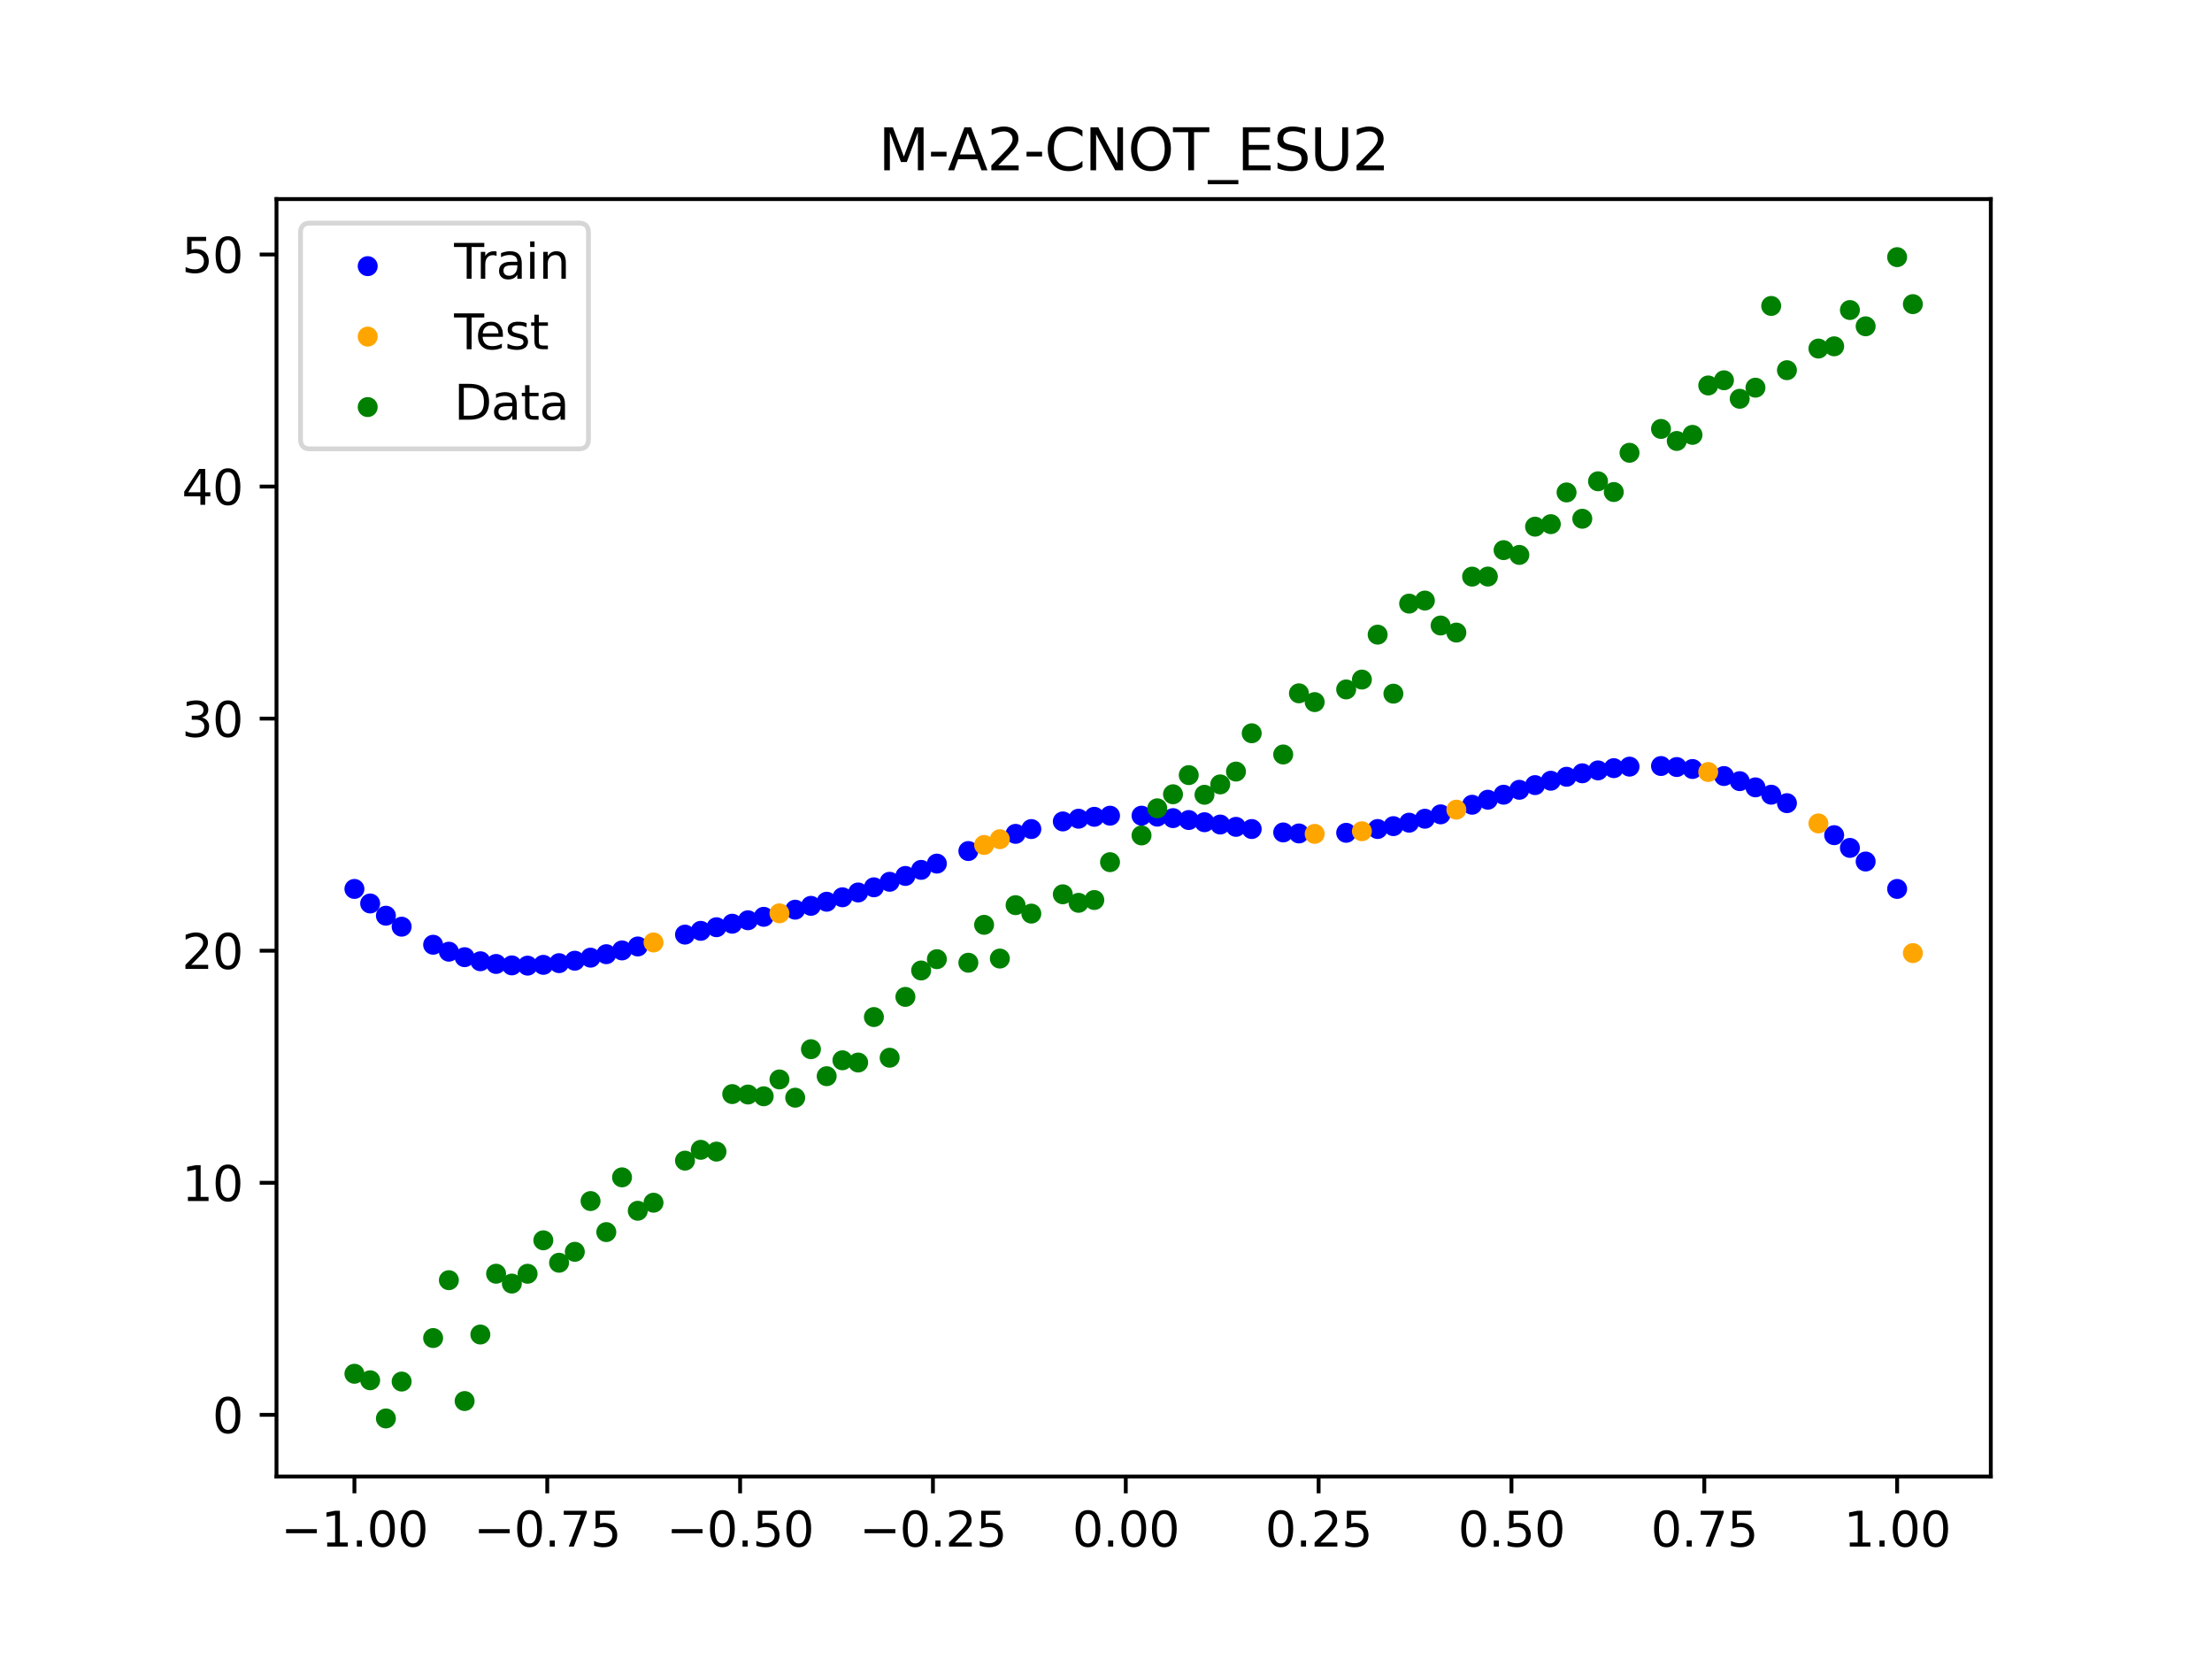 <?xml version="1.0" encoding="utf-8" standalone="no"?>
<!DOCTYPE svg PUBLIC "-//W3C//DTD SVG 1.1//EN"
  "http://www.w3.org/Graphics/SVG/1.1/DTD/svg11.dtd">
<svg xmlns:xlink="http://www.w3.org/1999/xlink" width="460.8pt" height="345.6pt" viewBox="0 0 460.8 345.6" xmlns="http://www.w3.org/2000/svg" version="1.1">
 <defs>
  <style type="text/css">*{stroke-linejoin: round; stroke-linecap: butt}</style>
 </defs>
 <g id="figure_1">
  <g id="patch_1">
   <path d="M 0 345.6 
L 460.8 345.6 
L 460.8 0 
L 0 0 
z
" style="fill: #ffffff"/>
  </g>
  <g id="axes_1">
   <g id="patch_2">
    <path d="M 57.6 307.584 
L 414.72 307.584 
L 414.72 41.472 
L 57.6 41.472 
z
" style="fill: #ffffff"/>
   </g>
   <g id="PathCollection_1">
    <defs>
     <path id="mf62e5c37ef" d="M 0 1.581 
C 0.419 1.581 0.822 1.415 1.118 1.118 
C 1.415 0.822 1.581 0.419 1.581 0 
C 1.581 -0.419 1.415 -0.822 1.118 -1.118 
C 0.822 -1.415 0.419 -1.581 0 -1.581 
C -0.419 -1.581 -0.822 -1.415 -1.118 -1.118 
C -1.415 -0.822 -1.581 -0.419 -1.581 0 
C -1.581 0.419 -1.415 0.822 -1.118 1.118 
C -0.822 1.415 -0.419 1.581 0 1.581 
z
" style="stroke: #0000ff"/>
    </defs>
    <g clip-path="url(#p41de947fdc)">
     <use xlink:href="#mf62e5c37ef" x="145.978" y="193.913" style="fill: #0000ff; stroke: #0000ff"/>
     <use xlink:href="#mf62e5c37ef" x="323.062" y="162.642" style="fill: #0000ff; stroke: #0000ff"/>
     <use xlink:href="#mf62e5c37ef" x="267.314" y="173.412" style="fill: #0000ff; stroke: #0000ff"/>
     <use xlink:href="#mf62e5c37ef" x="270.593" y="173.623" style="fill: #0000ff; stroke: #0000ff"/>
     <use xlink:href="#mf62e5c37ef" x="329.621" y="161.093" style="fill: #0000ff; stroke: #0000ff"/>
     <use xlink:href="#mf62e5c37ef" x="221.403" y="171.118" style="fill: #0000ff; stroke: #0000ff"/>
     <use xlink:href="#mf62e5c37ef" x="260.755" y="172.702" style="fill: #0000ff; stroke: #0000ff"/>
     <use xlink:href="#mf62e5c37ef" x="385.37" y="176.635" style="fill: #0000ff; stroke: #0000ff"/>
     <use xlink:href="#mf62e5c37ef" x="237.8" y="169.918" style="fill: #0000ff; stroke: #0000ff"/>
     <use xlink:href="#mf62e5c37ef" x="313.224" y="165.551" style="fill: #0000ff; stroke: #0000ff"/>
     <use xlink:href="#mf62e5c37ef" x="336.18" y="160.022" style="fill: #0000ff; stroke: #0000ff"/>
     <use xlink:href="#mf62e5c37ef" x="254.196" y="171.766" style="fill: #0000ff; stroke: #0000ff"/>
     <use xlink:href="#mf62e5c37ef" x="349.297" y="159.787" style="fill: #0000ff; stroke: #0000ff"/>
     <use xlink:href="#mf62e5c37ef" x="182.051" y="184.843" style="fill: #0000ff; stroke: #0000ff"/>
     <use xlink:href="#mf62e5c37ef" x="250.917" y="171.283" style="fill: #0000ff; stroke: #0000ff"/>
     <use xlink:href="#mf62e5c37ef" x="280.431" y="173.489" style="fill: #0000ff; stroke: #0000ff"/>
     <use xlink:href="#mf62e5c37ef" x="103.347" y="200.811" style="fill: #0000ff; stroke: #0000ff"/>
     <use xlink:href="#mf62e5c37ef" x="126.302" y="198.775" style="fill: #0000ff; stroke: #0000ff"/>
     <use xlink:href="#mf62e5c37ef" x="123.023" y="199.5" style="fill: #0000ff; stroke: #0000ff"/>
     <use xlink:href="#mf62e5c37ef" x="116.464" y="200.642" style="fill: #0000ff; stroke: #0000ff"/>
     <use xlink:href="#mf62e5c37ef" x="306.666" y="167.642" style="fill: #0000ff; stroke: #0000ff"/>
     <use xlink:href="#mf62e5c37ef" x="211.565" y="173.709" style="fill: #0000ff; stroke: #0000ff"/>
     <use xlink:href="#mf62e5c37ef" x="155.816" y="191.706" style="fill: #0000ff; stroke: #0000ff"/>
     <use xlink:href="#mf62e5c37ef" x="77.112" y="188.211" style="fill: #0000ff; stroke: #0000ff"/>
     <use xlink:href="#mf62e5c37ef" x="244.358" y="170.432" style="fill: #0000ff; stroke: #0000ff"/>
     <use xlink:href="#mf62e5c37ef" x="362.415" y="162.727" style="fill: #0000ff; stroke: #0000ff"/>
     <use xlink:href="#mf62e5c37ef" x="382.091" y="173.981" style="fill: #0000ff; stroke: #0000ff"/>
     <use xlink:href="#mf62e5c37ef" x="96.788" y="199.398" style="fill: #0000ff; stroke: #0000ff"/>
     <use xlink:href="#mf62e5c37ef" x="201.727" y="177.288" style="fill: #0000ff; stroke: #0000ff"/>
     <use xlink:href="#mf62e5c37ef" x="119.743" y="200.133" style="fill: #0000ff; stroke: #0000ff"/>
     <use xlink:href="#mf62e5c37ef" x="149.258" y="193.157" style="fill: #0000ff; stroke: #0000ff"/>
     <use xlink:href="#mf62e5c37ef" x="300.107" y="169.645" style="fill: #0000ff; stroke: #0000ff"/>
     <use xlink:href="#mf62e5c37ef" x="293.548" y="171.381" style="fill: #0000ff; stroke: #0000ff"/>
     <use xlink:href="#mf62e5c37ef" x="231.241" y="169.923" style="fill: #0000ff; stroke: #0000ff"/>
     <use xlink:href="#mf62e5c37ef" x="109.905" y="201.16" style="fill: #0000ff; stroke: #0000ff"/>
     <use xlink:href="#mf62e5c37ef" x="165.654" y="189.505" style="fill: #0000ff; stroke: #0000ff"/>
     <use xlink:href="#mf62e5c37ef" x="319.783" y="163.553" style="fill: #0000ff; stroke: #0000ff"/>
     <use xlink:href="#mf62e5c37ef" x="368.973" y="165.552" style="fill: #0000ff; stroke: #0000ff"/>
     <use xlink:href="#mf62e5c37ef" x="316.504" y="164.53" style="fill: #0000ff; stroke: #0000ff"/>
     <use xlink:href="#mf62e5c37ef" x="257.476" y="172.249" style="fill: #0000ff; stroke: #0000ff"/>
     <use xlink:href="#mf62e5c37ef" x="172.213" y="187.847" style="fill: #0000ff; stroke: #0000ff"/>
     <use xlink:href="#mf62e5c37ef" x="346.018" y="159.575" style="fill: #0000ff; stroke: #0000ff"/>
     <use xlink:href="#mf62e5c37ef" x="80.391" y="190.76" style="fill: #0000ff; stroke: #0000ff"/>
     <use xlink:href="#mf62e5c37ef" x="372.253" y="167.315" style="fill: #0000ff; stroke: #0000ff"/>
     <use xlink:href="#mf62e5c37ef" x="168.934" y="188.704" style="fill: #0000ff; stroke: #0000ff"/>
     <use xlink:href="#mf62e5c37ef" x="195.168" y="179.905" style="fill: #0000ff; stroke: #0000ff"/>
     <use xlink:href="#mf62e5c37ef" x="152.537" y="192.425" style="fill: #0000ff; stroke: #0000ff"/>
     <use xlink:href="#mf62e5c37ef" x="73.833" y="185.18" style="fill: #0000ff; stroke: #0000ff"/>
     <use xlink:href="#mf62e5c37ef" x="290.269" y="172.1" style="fill: #0000ff; stroke: #0000ff"/>
     <use xlink:href="#mf62e5c37ef" x="175.492" y="186.921" style="fill: #0000ff; stroke: #0000ff"/>
     <use xlink:href="#mf62e5c37ef" x="241.079" y="170.12" style="fill: #0000ff; stroke: #0000ff"/>
     <use xlink:href="#mf62e5c37ef" x="296.828" y="170.557" style="fill: #0000ff; stroke: #0000ff"/>
     <use xlink:href="#mf62e5c37ef" x="227.962" y="170.157" style="fill: #0000ff; stroke: #0000ff"/>
     <use xlink:href="#mf62e5c37ef" x="395.208" y="185.18" style="fill: #0000ff; stroke: #0000ff"/>
     <use xlink:href="#mf62e5c37ef" x="178.772" y="185.92" style="fill: #0000ff; stroke: #0000ff"/>
     <use xlink:href="#mf62e5c37ef" x="142.699" y="194.697" style="fill: #0000ff; stroke: #0000ff"/>
     <use xlink:href="#mf62e5c37ef" x="132.861" y="197.167" style="fill: #0000ff; stroke: #0000ff"/>
     <use xlink:href="#mf62e5c37ef" x="188.61" y="182.476" style="fill: #0000ff; stroke: #0000ff"/>
     <use xlink:href="#mf62e5c37ef" x="100.067" y="200.247" style="fill: #0000ff; stroke: #0000ff"/>
     <use xlink:href="#mf62e5c37ef" x="359.135" y="161.662" style="fill: #0000ff; stroke: #0000ff"/>
     <use xlink:href="#mf62e5c37ef" x="214.844" y="172.708" style="fill: #0000ff; stroke: #0000ff"/>
     <use xlink:href="#mf62e5c37ef" x="365.694" y="164.023" style="fill: #0000ff; stroke: #0000ff"/>
     <use xlink:href="#mf62e5c37ef" x="90.229" y="196.807" style="fill: #0000ff; stroke: #0000ff"/>
     <use xlink:href="#mf62e5c37ef" x="352.577" y="160.199" style="fill: #0000ff; stroke: #0000ff"/>
     <use xlink:href="#mf62e5c37ef" x="129.581" y="197.989" style="fill: #0000ff; stroke: #0000ff"/>
     <use xlink:href="#mf62e5c37ef" x="339.459" y="159.705" style="fill: #0000ff; stroke: #0000ff"/>
     <use xlink:href="#mf62e5c37ef" x="185.33" y="183.692" style="fill: #0000ff; stroke: #0000ff"/>
     <use xlink:href="#mf62e5c37ef" x="326.342" y="161.816" style="fill: #0000ff; stroke: #0000ff"/>
     <use xlink:href="#mf62e5c37ef" x="388.649" y="179.471" style="fill: #0000ff; stroke: #0000ff"/>
     <use xlink:href="#mf62e5c37ef" x="159.096" y="190.99" style="fill: #0000ff; stroke: #0000ff"/>
     <use xlink:href="#mf62e5c37ef" x="83.671" y="193.046" style="fill: #0000ff; stroke: #0000ff"/>
     <use xlink:href="#mf62e5c37ef" x="224.682" y="170.555" style="fill: #0000ff; stroke: #0000ff"/>
     <use xlink:href="#mf62e5c37ef" x="113.185" y="200.995" style="fill: #0000ff; stroke: #0000ff"/>
     <use xlink:href="#mf62e5c37ef" x="93.509" y="198.252" style="fill: #0000ff; stroke: #0000ff"/>
     <use xlink:href="#mf62e5c37ef" x="106.626" y="201.108" style="fill: #0000ff; stroke: #0000ff"/>
     <use xlink:href="#mf62e5c37ef" x="247.638" y="170.828" style="fill: #0000ff; stroke: #0000ff"/>
     <use xlink:href="#mf62e5c37ef" x="309.945" y="166.596" style="fill: #0000ff; stroke: #0000ff"/>
     <use xlink:href="#mf62e5c37ef" x="286.99" y="172.698" style="fill: #0000ff; stroke: #0000ff"/>
     <use xlink:href="#mf62e5c37ef" x="191.889" y="181.208" style="fill: #0000ff; stroke: #0000ff"/>
     <use xlink:href="#mf62e5c37ef" x="332.9" y="160.49" style="fill: #0000ff; stroke: #0000ff"/>
    </g>
   </g>
   <g id="PathCollection_2">
    <defs>
     <path id="me1170e6b9a" d="M 0 1.581 
C 0.419 1.581 0.822 1.415 1.118 1.118 
C 1.415 0.822 1.581 0.419 1.581 0 
C 1.581 -0.419 1.415 -0.822 1.118 -1.118 
C 0.822 -1.415 0.419 -1.581 0 -1.581 
C -0.419 -1.581 -0.822 -1.415 -1.118 -1.118 
C -1.415 -0.822 -1.581 -0.419 -1.581 0 
C -1.581 0.419 -1.415 0.822 -1.118 1.118 
C -0.822 1.415 -0.419 1.581 0 1.581 
z
" style="stroke: #ffa500"/>
    </defs>
    <g clip-path="url(#p41de947fdc)">
     <use xlink:href="#me1170e6b9a" x="205.006" y="176.023" style="fill: #ffa500; stroke: #ffa500"/>
     <use xlink:href="#me1170e6b9a" x="162.375" y="190.262" style="fill: #ffa500; stroke: #ffa500"/>
     <use xlink:href="#me1170e6b9a" x="208.286" y="174.821" style="fill: #ffa500; stroke: #ffa500"/>
     <use xlink:href="#me1170e6b9a" x="283.71" y="173.164" style="fill: #ffa500; stroke: #ffa500"/>
     <use xlink:href="#me1170e6b9a" x="378.811" y="171.535" style="fill: #ffa500; stroke: #ffa500"/>
     <use xlink:href="#me1170e6b9a" x="136.14" y="196.333" style="fill: #ffa500; stroke: #ffa500"/>
     <use xlink:href="#me1170e6b9a" x="355.856" y="160.821" style="fill: #ffa500; stroke: #ffa500"/>
     <use xlink:href="#me1170e6b9a" x="273.872" y="173.714" style="fill: #ffa500; stroke: #ffa500"/>
     <use xlink:href="#me1170e6b9a" x="303.386" y="168.666" style="fill: #ffa500; stroke: #ffa500"/>
     <use xlink:href="#me1170e6b9a" x="398.487" y="198.547" style="fill: #ffa500; stroke: #ffa500"/>
    </g>
   </g>
   <g id="PathCollection_3">
    <defs>
     <path id="m15685dad6e" d="M 0 1.581 
C 0.419 1.581 0.822 1.415 1.118 1.118 
C 1.415 0.822 1.581 0.419 1.581 0 
C 1.581 -0.419 1.415 -0.822 1.118 -1.118 
C 0.822 -1.415 0.419 -1.581 0 -1.581 
C -0.419 -1.581 -0.822 -1.415 -1.118 -1.118 
C -1.415 -0.822 -1.581 -0.419 -1.581 0 
C -1.581 0.419 -1.415 0.822 -1.118 1.118 
C -0.822 1.415 -0.419 1.581 0 1.581 
z
" style="stroke: #008000"/>
    </defs>
    <g clip-path="url(#p41de947fdc)">
     <use xlink:href="#m15685dad6e" x="145.978" y="239.529" style="fill: #008000; stroke: #008000"/>
     <use xlink:href="#m15685dad6e" x="323.062" y="109.191" style="fill: #008000; stroke: #008000"/>
     <use xlink:href="#m15685dad6e" x="267.314" y="157.174" style="fill: #008000; stroke: #008000"/>
     <use xlink:href="#m15685dad6e" x="270.593" y="144.432" style="fill: #008000; stroke: #008000"/>
     <use xlink:href="#m15685dad6e" x="329.621" y="108.064" style="fill: #008000; stroke: #008000"/>
     <use xlink:href="#m15685dad6e" x="221.403" y="186.297" style="fill: #008000; stroke: #008000"/>
     <use xlink:href="#m15685dad6e" x="260.755" y="152.753" style="fill: #008000; stroke: #008000"/>
     <use xlink:href="#m15685dad6e" x="385.37" y="64.585" style="fill: #008000; stroke: #008000"/>
     <use xlink:href="#m15685dad6e" x="237.8" y="174.037" style="fill: #008000; stroke: #008000"/>
     <use xlink:href="#m15685dad6e" x="313.224" y="114.603" style="fill: #008000; stroke: #008000"/>
     <use xlink:href="#m15685dad6e" x="336.18" y="102.499" style="fill: #008000; stroke: #008000"/>
     <use xlink:href="#m15685dad6e" x="254.196" y="163.405" style="fill: #008000; stroke: #008000"/>
     <use xlink:href="#m15685dad6e" x="349.297" y="91.859" style="fill: #008000; stroke: #008000"/>
     <use xlink:href="#m15685dad6e" x="182.051" y="211.87" style="fill: #008000; stroke: #008000"/>
     <use xlink:href="#m15685dad6e" x="250.917" y="165.566" style="fill: #008000; stroke: #008000"/>
     <use xlink:href="#m15685dad6e" x="280.431" y="143.622" style="fill: #008000; stroke: #008000"/>
     <use xlink:href="#m15685dad6e" x="103.347" y="265.342" style="fill: #008000; stroke: #008000"/>
     <use xlink:href="#m15685dad6e" x="126.302" y="256.668" style="fill: #008000; stroke: #008000"/>
     <use xlink:href="#m15685dad6e" x="123.023" y="250.202" style="fill: #008000; stroke: #008000"/>
     <use xlink:href="#m15685dad6e" x="116.464" y="263.053" style="fill: #008000; stroke: #008000"/>
     <use xlink:href="#m15685dad6e" x="306.666" y="120.12" style="fill: #008000; stroke: #008000"/>
     <use xlink:href="#m15685dad6e" x="211.565" y="188.561" style="fill: #008000; stroke: #008000"/>
     <use xlink:href="#m15685dad6e" x="155.816" y="228.009" style="fill: #008000; stroke: #008000"/>
     <use xlink:href="#m15685dad6e" x="77.112" y="287.537" style="fill: #008000; stroke: #008000"/>
     <use xlink:href="#m15685dad6e" x="244.358" y="165.462" style="fill: #008000; stroke: #008000"/>
     <use xlink:href="#m15685dad6e" x="362.415" y="83.074" style="fill: #008000; stroke: #008000"/>
     <use xlink:href="#m15685dad6e" x="382.091" y="72.145" style="fill: #008000; stroke: #008000"/>
     <use xlink:href="#m15685dad6e" x="96.788" y="291.863" style="fill: #008000; stroke: #008000"/>
     <use xlink:href="#m15685dad6e" x="201.727" y="200.555" style="fill: #008000; stroke: #008000"/>
     <use xlink:href="#m15685dad6e" x="119.743" y="260.777" style="fill: #008000; stroke: #008000"/>
     <use xlink:href="#m15685dad6e" x="149.258" y="239.901" style="fill: #008000; stroke: #008000"/>
     <use xlink:href="#m15685dad6e" x="300.107" y="130.306" style="fill: #008000; stroke: #008000"/>
     <use xlink:href="#m15685dad6e" x="293.548" y="125.746" style="fill: #008000; stroke: #008000"/>
     <use xlink:href="#m15685dad6e" x="231.241" y="179.605" style="fill: #008000; stroke: #008000"/>
     <use xlink:href="#m15685dad6e" x="109.905" y="265.348" style="fill: #008000; stroke: #008000"/>
     <use xlink:href="#m15685dad6e" x="165.654" y="228.669" style="fill: #008000; stroke: #008000"/>
     <use xlink:href="#m15685dad6e" x="319.783" y="109.715" style="fill: #008000; stroke: #008000"/>
     <use xlink:href="#m15685dad6e" x="368.973" y="63.734" style="fill: #008000; stroke: #008000"/>
     <use xlink:href="#m15685dad6e" x="316.504" y="115.599" style="fill: #008000; stroke: #008000"/>
     <use xlink:href="#m15685dad6e" x="257.476" y="160.733" style="fill: #008000; stroke: #008000"/>
     <use xlink:href="#m15685dad6e" x="172.213" y="224.194" style="fill: #008000; stroke: #008000"/>
     <use xlink:href="#m15685dad6e" x="346.018" y="89.354" style="fill: #008000; stroke: #008000"/>
     <use xlink:href="#m15685dad6e" x="80.391" y="295.488" style="fill: #008000; stroke: #008000"/>
     <use xlink:href="#m15685dad6e" x="372.253" y="77.119" style="fill: #008000; stroke: #008000"/>
     <use xlink:href="#m15685dad6e" x="168.934" y="218.569" style="fill: #008000; stroke: #008000"/>
     <use xlink:href="#m15685dad6e" x="195.168" y="199.815" style="fill: #008000; stroke: #008000"/>
     <use xlink:href="#m15685dad6e" x="152.537" y="227.917" style="fill: #008000; stroke: #008000"/>
     <use xlink:href="#m15685dad6e" x="73.833" y="286.179" style="fill: #008000; stroke: #008000"/>
     <use xlink:href="#m15685dad6e" x="290.269" y="144.503" style="fill: #008000; stroke: #008000"/>
     <use xlink:href="#m15685dad6e" x="175.492" y="220.878" style="fill: #008000; stroke: #008000"/>
     <use xlink:href="#m15685dad6e" x="241.079" y="168.385" style="fill: #008000; stroke: #008000"/>
     <use xlink:href="#m15685dad6e" x="296.828" y="125.107" style="fill: #008000; stroke: #008000"/>
     <use xlink:href="#m15685dad6e" x="227.962" y="187.489" style="fill: #008000; stroke: #008000"/>
     <use xlink:href="#m15685dad6e" x="395.208" y="53.568" style="fill: #008000; stroke: #008000"/>
     <use xlink:href="#m15685dad6e" x="178.772" y="221.344" style="fill: #008000; stroke: #008000"/>
     <use xlink:href="#m15685dad6e" x="142.699" y="241.781" style="fill: #008000; stroke: #008000"/>
     <use xlink:href="#m15685dad6e" x="132.861" y="252.224" style="fill: #008000; stroke: #008000"/>
     <use xlink:href="#m15685dad6e" x="188.61" y="207.669" style="fill: #008000; stroke: #008000"/>
     <use xlink:href="#m15685dad6e" x="100.067" y="278.004" style="fill: #008000; stroke: #008000"/>
     <use xlink:href="#m15685dad6e" x="359.135" y="79.219" style="fill: #008000; stroke: #008000"/>
     <use xlink:href="#m15685dad6e" x="214.844" y="190.32" style="fill: #008000; stroke: #008000"/>
     <use xlink:href="#m15685dad6e" x="365.694" y="80.761" style="fill: #008000; stroke: #008000"/>
     <use xlink:href="#m15685dad6e" x="90.229" y="278.74" style="fill: #008000; stroke: #008000"/>
     <use xlink:href="#m15685dad6e" x="352.577" y="90.59" style="fill: #008000; stroke: #008000"/>
     <use xlink:href="#m15685dad6e" x="129.581" y="245.264" style="fill: #008000; stroke: #008000"/>
     <use xlink:href="#m15685dad6e" x="339.459" y="94.322" style="fill: #008000; stroke: #008000"/>
     <use xlink:href="#m15685dad6e" x="185.33" y="220.345" style="fill: #008000; stroke: #008000"/>
     <use xlink:href="#m15685dad6e" x="326.342" y="102.583" style="fill: #008000; stroke: #008000"/>
     <use xlink:href="#m15685dad6e" x="388.649" y="67.974" style="fill: #008000; stroke: #008000"/>
     <use xlink:href="#m15685dad6e" x="159.096" y="228.374" style="fill: #008000; stroke: #008000"/>
     <use xlink:href="#m15685dad6e" x="83.671" y="287.805" style="fill: #008000; stroke: #008000"/>
     <use xlink:href="#m15685dad6e" x="224.682" y="188.075" style="fill: #008000; stroke: #008000"/>
     <use xlink:href="#m15685dad6e" x="113.185" y="258.379" style="fill: #008000; stroke: #008000"/>
     <use xlink:href="#m15685dad6e" x="93.509" y="266.684" style="fill: #008000; stroke: #008000"/>
     <use xlink:href="#m15685dad6e" x="106.626" y="267.392" style="fill: #008000; stroke: #008000"/>
     <use xlink:href="#m15685dad6e" x="247.638" y="161.47" style="fill: #008000; stroke: #008000"/>
     <use xlink:href="#m15685dad6e" x="309.945" y="120.107" style="fill: #008000; stroke: #008000"/>
     <use xlink:href="#m15685dad6e" x="286.99" y="132.208" style="fill: #008000; stroke: #008000"/>
     <use xlink:href="#m15685dad6e" x="191.889" y="202.171" style="fill: #008000; stroke: #008000"/>
     <use xlink:href="#m15685dad6e" x="332.9" y="100.262" style="fill: #008000; stroke: #008000"/>
    </g>
   </g>
   <g id="PathCollection_4">
    <g clip-path="url(#p41de947fdc)">
     <use xlink:href="#m15685dad6e" x="205.006" y="192.657" style="fill: #008000; stroke: #008000"/>
     <use xlink:href="#m15685dad6e" x="162.375" y="224.867" style="fill: #008000; stroke: #008000"/>
     <use xlink:href="#m15685dad6e" x="208.286" y="199.684" style="fill: #008000; stroke: #008000"/>
     <use xlink:href="#m15685dad6e" x="283.71" y="141.563" style="fill: #008000; stroke: #008000"/>
     <use xlink:href="#m15685dad6e" x="378.811" y="72.613" style="fill: #008000; stroke: #008000"/>
     <use xlink:href="#m15685dad6e" x="136.14" y="250.548" style="fill: #008000; stroke: #008000"/>
     <use xlink:href="#m15685dad6e" x="355.856" y="80.3" style="fill: #008000; stroke: #008000"/>
     <use xlink:href="#m15685dad6e" x="273.872" y="146.262" style="fill: #008000; stroke: #008000"/>
     <use xlink:href="#m15685dad6e" x="303.386" y="131.774" style="fill: #008000; stroke: #008000"/>
     <use xlink:href="#m15685dad6e" x="398.487" y="63.357" style="fill: #008000; stroke: #008000"/>
    </g>
   </g>
   <g id="matplotlib.axis_1">
    <g id="xtick_1">
     <g id="line2d_1">
      <defs>
       <path id="mc9aa013be4" d="M 0 0 
L 0 3.5 
" style="stroke: #000000; stroke-width: 0.8"/>
      </defs>
      <g>
       <use xlink:href="#mc9aa013be4" x="73.833" y="307.584" style="stroke: #000000; stroke-width: 0.8"/>
      </g>
     </g>
     <g id="text_1">
      <!-- −1.00 -->
      <g transform="translate(58.51 322.182) scale(0.1 -0.1)">
       <defs>
        <path id="DejaVuSans-2212" d="M 678 2272 
L 4684 2272 
L 4684 1741 
L 678 1741 
L 678 2272 
z
" transform="scale(0.016)"/>
        <path id="DejaVuSans-31" d="M 794 531 
L 1825 531 
L 1825 4091 
L 703 3866 
L 703 4441 
L 1819 4666 
L 2450 4666 
L 2450 531 
L 3481 531 
L 3481 0 
L 794 0 
L 794 531 
z
" transform="scale(0.016)"/>
        <path id="DejaVuSans-2e" d="M 684 794 
L 1344 794 
L 1344 0 
L 684 0 
L 684 794 
z
" transform="scale(0.016)"/>
        <path id="DejaVuSans-30" d="M 2034 4250 
Q 1547 4250 1301 3770 
Q 1056 3291 1056 2328 
Q 1056 1369 1301 889 
Q 1547 409 2034 409 
Q 2525 409 2770 889 
Q 3016 1369 3016 2328 
Q 3016 3291 2770 3770 
Q 2525 4250 2034 4250 
z
M 2034 4750 
Q 2819 4750 3233 4129 
Q 3647 3509 3647 2328 
Q 3647 1150 3233 529 
Q 2819 -91 2034 -91 
Q 1250 -91 836 529 
Q 422 1150 422 2328 
Q 422 3509 836 4129 
Q 1250 4750 2034 4750 
z
" transform="scale(0.016)"/>
       </defs>
       <use xlink:href="#DejaVuSans-2212"/>
       <use xlink:href="#DejaVuSans-31" x="83.789"/>
       <use xlink:href="#DejaVuSans-2e" x="147.412"/>
       <use xlink:href="#DejaVuSans-30" x="179.199"/>
       <use xlink:href="#DejaVuSans-30" x="242.822"/>
      </g>
     </g>
    </g>
    <g id="xtick_2">
     <g id="line2d_2">
      <g>
       <use xlink:href="#mc9aa013be4" x="114.005" y="307.584" style="stroke: #000000; stroke-width: 0.8"/>
      </g>
     </g>
     <g id="text_2">
      <!-- −0.75 -->
      <g transform="translate(98.682 322.182) scale(0.1 -0.1)">
       <defs>
        <path id="DejaVuSans-37" d="M 525 4666 
L 3525 4666 
L 3525 4397 
L 1831 0 
L 1172 0 
L 2766 4134 
L 525 4134 
L 525 4666 
z
" transform="scale(0.016)"/>
        <path id="DejaVuSans-35" d="M 691 4666 
L 3169 4666 
L 3169 4134 
L 1269 4134 
L 1269 2991 
Q 1406 3038 1543 3061 
Q 1681 3084 1819 3084 
Q 2600 3084 3056 2656 
Q 3513 2228 3513 1497 
Q 3513 744 3044 326 
Q 2575 -91 1722 -91 
Q 1428 -91 1123 -41 
Q 819 9 494 109 
L 494 744 
Q 775 591 1075 516 
Q 1375 441 1709 441 
Q 2250 441 2565 725 
Q 2881 1009 2881 1497 
Q 2881 1984 2565 2268 
Q 2250 2553 1709 2553 
Q 1456 2553 1204 2497 
Q 953 2441 691 2322 
L 691 4666 
z
" transform="scale(0.016)"/>
       </defs>
       <use xlink:href="#DejaVuSans-2212"/>
       <use xlink:href="#DejaVuSans-30" x="83.789"/>
       <use xlink:href="#DejaVuSans-2e" x="147.412"/>
       <use xlink:href="#DejaVuSans-37" x="179.199"/>
       <use xlink:href="#DejaVuSans-35" x="242.822"/>
      </g>
     </g>
    </g>
    <g id="xtick_3">
     <g id="line2d_3">
      <g>
       <use xlink:href="#mc9aa013be4" x="154.177" y="307.584" style="stroke: #000000; stroke-width: 0.8"/>
      </g>
     </g>
     <g id="text_3">
      <!-- −0.50 -->
      <g transform="translate(138.854 322.182) scale(0.1 -0.1)">
       <use xlink:href="#DejaVuSans-2212"/>
       <use xlink:href="#DejaVuSans-30" x="83.789"/>
       <use xlink:href="#DejaVuSans-2e" x="147.412"/>
       <use xlink:href="#DejaVuSans-35" x="179.199"/>
       <use xlink:href="#DejaVuSans-30" x="242.822"/>
      </g>
     </g>
    </g>
    <g id="xtick_4">
     <g id="line2d_4">
      <g>
       <use xlink:href="#mc9aa013be4" x="194.348" y="307.584" style="stroke: #000000; stroke-width: 0.8"/>
      </g>
     </g>
     <g id="text_4">
      <!-- −0.25 -->
      <g transform="translate(179.026 322.182) scale(0.1 -0.1)">
       <defs>
        <path id="DejaVuSans-32" d="M 1228 531 
L 3431 531 
L 3431 0 
L 469 0 
L 469 531 
Q 828 903 1448 1529 
Q 2069 2156 2228 2338 
Q 2531 2678 2651 2914 
Q 2772 3150 2772 3378 
Q 2772 3750 2511 3984 
Q 2250 4219 1831 4219 
Q 1534 4219 1204 4116 
Q 875 4013 500 3803 
L 500 4441 
Q 881 4594 1212 4672 
Q 1544 4750 1819 4750 
Q 2544 4750 2975 4387 
Q 3406 4025 3406 3419 
Q 3406 3131 3298 2873 
Q 3191 2616 2906 2266 
Q 2828 2175 2409 1742 
Q 1991 1309 1228 531 
z
" transform="scale(0.016)"/>
       </defs>
       <use xlink:href="#DejaVuSans-2212"/>
       <use xlink:href="#DejaVuSans-30" x="83.789"/>
       <use xlink:href="#DejaVuSans-2e" x="147.412"/>
       <use xlink:href="#DejaVuSans-32" x="179.199"/>
       <use xlink:href="#DejaVuSans-35" x="242.822"/>
      </g>
     </g>
    </g>
    <g id="xtick_5">
     <g id="line2d_5">
      <g>
       <use xlink:href="#mc9aa013be4" x="234.52" y="307.584" style="stroke: #000000; stroke-width: 0.8"/>
      </g>
     </g>
     <g id="text_5">
      <!-- 0.00 -->
      <g transform="translate(223.388 322.182) scale(0.1 -0.1)">
       <use xlink:href="#DejaVuSans-30"/>
       <use xlink:href="#DejaVuSans-2e" x="63.623"/>
       <use xlink:href="#DejaVuSans-30" x="95.41"/>
       <use xlink:href="#DejaVuSans-30" x="159.033"/>
      </g>
     </g>
    </g>
    <g id="xtick_6">
     <g id="line2d_6">
      <g>
       <use xlink:href="#mc9aa013be4" x="274.692" y="307.584" style="stroke: #000000; stroke-width: 0.8"/>
      </g>
     </g>
     <g id="text_6">
      <!-- 0.25 -->
      <g transform="translate(263.559 322.182) scale(0.1 -0.1)">
       <use xlink:href="#DejaVuSans-30"/>
       <use xlink:href="#DejaVuSans-2e" x="63.623"/>
       <use xlink:href="#DejaVuSans-32" x="95.41"/>
       <use xlink:href="#DejaVuSans-35" x="159.033"/>
      </g>
     </g>
    </g>
    <g id="xtick_7">
     <g id="line2d_7">
      <g>
       <use xlink:href="#mc9aa013be4" x="314.864" y="307.584" style="stroke: #000000; stroke-width: 0.8"/>
      </g>
     </g>
     <g id="text_7">
      <!-- 0.50 -->
      <g transform="translate(303.731 322.182) scale(0.1 -0.1)">
       <use xlink:href="#DejaVuSans-30"/>
       <use xlink:href="#DejaVuSans-2e" x="63.623"/>
       <use xlink:href="#DejaVuSans-35" x="95.41"/>
       <use xlink:href="#DejaVuSans-30" x="159.033"/>
      </g>
     </g>
    </g>
    <g id="xtick_8">
     <g id="line2d_8">
      <g>
       <use xlink:href="#mc9aa013be4" x="355.036" y="307.584" style="stroke: #000000; stroke-width: 0.8"/>
      </g>
     </g>
     <g id="text_8">
      <!-- 0.75 -->
      <g transform="translate(343.903 322.182) scale(0.1 -0.1)">
       <use xlink:href="#DejaVuSans-30"/>
       <use xlink:href="#DejaVuSans-2e" x="63.623"/>
       <use xlink:href="#DejaVuSans-37" x="95.41"/>
       <use xlink:href="#DejaVuSans-35" x="159.033"/>
      </g>
     </g>
    </g>
    <g id="xtick_9">
     <g id="line2d_9">
      <g>
       <use xlink:href="#mc9aa013be4" x="395.208" y="307.584" style="stroke: #000000; stroke-width: 0.8"/>
      </g>
     </g>
     <g id="text_9">
      <!-- 1.00 -->
      <g transform="translate(384.075 322.182) scale(0.1 -0.1)">
       <use xlink:href="#DejaVuSans-31"/>
       <use xlink:href="#DejaVuSans-2e" x="63.623"/>
       <use xlink:href="#DejaVuSans-30" x="95.41"/>
       <use xlink:href="#DejaVuSans-30" x="159.033"/>
      </g>
     </g>
    </g>
   </g>
   <g id="matplotlib.axis_2">
    <g id="ytick_1">
     <g id="line2d_10">
      <defs>
       <path id="md80fe0e5fe" d="M 0 0 
L -3.5 0 
" style="stroke: #000000; stroke-width: 0.8"/>
      </defs>
      <g>
       <use xlink:href="#md80fe0e5fe" x="57.6" y="294.735" style="stroke: #000000; stroke-width: 0.8"/>
      </g>
     </g>
     <g id="text_10">
      <!-- 0 -->
      <g transform="translate(44.237 298.534) scale(0.1 -0.1)">
       <use xlink:href="#DejaVuSans-30"/>
      </g>
     </g>
    </g>
    <g id="ytick_2">
     <g id="line2d_11">
      <g>
       <use xlink:href="#md80fe0e5fe" x="57.6" y="246.391" style="stroke: #000000; stroke-width: 0.8"/>
      </g>
     </g>
     <g id="text_11">
      <!-- 10 -->
      <g transform="translate(37.875 250.19) scale(0.1 -0.1)">
       <use xlink:href="#DejaVuSans-31"/>
       <use xlink:href="#DejaVuSans-30" x="63.623"/>
      </g>
     </g>
    </g>
    <g id="ytick_3">
     <g id="line2d_12">
      <g>
       <use xlink:href="#md80fe0e5fe" x="57.6" y="198.047" style="stroke: #000000; stroke-width: 0.8"/>
      </g>
     </g>
     <g id="text_12">
      <!-- 20 -->
      <g transform="translate(37.875 201.846) scale(0.1 -0.1)">
       <use xlink:href="#DejaVuSans-32"/>
       <use xlink:href="#DejaVuSans-30" x="63.623"/>
      </g>
     </g>
    </g>
    <g id="ytick_4">
     <g id="line2d_13">
      <g>
       <use xlink:href="#md80fe0e5fe" x="57.6" y="149.702" style="stroke: #000000; stroke-width: 0.8"/>
      </g>
     </g>
     <g id="text_13">
      <!-- 30 -->
      <g transform="translate(37.875 153.502) scale(0.1 -0.1)">
       <defs>
        <path id="DejaVuSans-33" d="M 2597 2516 
Q 3050 2419 3304 2112 
Q 3559 1806 3559 1356 
Q 3559 666 3084 287 
Q 2609 -91 1734 -91 
Q 1441 -91 1130 -33 
Q 819 25 488 141 
L 488 750 
Q 750 597 1062 519 
Q 1375 441 1716 441 
Q 2309 441 2620 675 
Q 2931 909 2931 1356 
Q 2931 1769 2642 2001 
Q 2353 2234 1838 2234 
L 1294 2234 
L 1294 2753 
L 1863 2753 
Q 2328 2753 2575 2939 
Q 2822 3125 2822 3475 
Q 2822 3834 2567 4026 
Q 2313 4219 1838 4219 
Q 1578 4219 1281 4162 
Q 984 4106 628 3988 
L 628 4550 
Q 988 4650 1302 4700 
Q 1616 4750 1894 4750 
Q 2613 4750 3031 4423 
Q 3450 4097 3450 3541 
Q 3450 3153 3228 2886 
Q 3006 2619 2597 2516 
z
" transform="scale(0.016)"/>
       </defs>
       <use xlink:href="#DejaVuSans-33"/>
       <use xlink:href="#DejaVuSans-30" x="63.623"/>
      </g>
     </g>
    </g>
    <g id="ytick_5">
     <g id="line2d_14">
      <g>
       <use xlink:href="#md80fe0e5fe" x="57.6" y="101.358" style="stroke: #000000; stroke-width: 0.8"/>
      </g>
     </g>
     <g id="text_14">
      <!-- 40 -->
      <g transform="translate(37.875 105.157) scale(0.1 -0.1)">
       <defs>
        <path id="DejaVuSans-34" d="M 2419 4116 
L 825 1625 
L 2419 1625 
L 2419 4116 
z
M 2253 4666 
L 3047 4666 
L 3047 1625 
L 3713 1625 
L 3713 1100 
L 3047 1100 
L 3047 0 
L 2419 0 
L 2419 1100 
L 313 1100 
L 313 1709 
L 2253 4666 
z
" transform="scale(0.016)"/>
       </defs>
       <use xlink:href="#DejaVuSans-34"/>
       <use xlink:href="#DejaVuSans-30" x="63.623"/>
      </g>
     </g>
    </g>
    <g id="ytick_6">
     <g id="line2d_15">
      <g>
       <use xlink:href="#md80fe0e5fe" x="57.6" y="53.014" style="stroke: #000000; stroke-width: 0.8"/>
      </g>
     </g>
     <g id="text_15">
      <!-- 50 -->
      <g transform="translate(37.875 56.813) scale(0.1 -0.1)">
       <use xlink:href="#DejaVuSans-35"/>
       <use xlink:href="#DejaVuSans-30" x="63.623"/>
      </g>
     </g>
    </g>
   </g>
   <g id="patch_3">
    <path d="M 57.6 307.584 
L 57.6 41.472 
" style="fill: none; stroke: #000000; stroke-width: 0.8; stroke-linejoin: miter; stroke-linecap: square"/>
   </g>
   <g id="patch_4">
    <path d="M 414.72 307.584 
L 414.72 41.472 
" style="fill: none; stroke: #000000; stroke-width: 0.8; stroke-linejoin: miter; stroke-linecap: square"/>
   </g>
   <g id="patch_5">
    <path d="M 57.6 307.584 
L 414.72 307.584 
" style="fill: none; stroke: #000000; stroke-width: 0.8; stroke-linejoin: miter; stroke-linecap: square"/>
   </g>
   <g id="patch_6">
    <path d="M 57.6 41.472 
L 414.72 41.472 
" style="fill: none; stroke: #000000; stroke-width: 0.8; stroke-linejoin: miter; stroke-linecap: square"/>
   </g>
   <g id="text_16">
    <!-- M-A2-CNOT_ESU2 -->
    <g transform="translate(182.992 35.472) scale(0.12 -0.12)">
     <defs>
      <path id="DejaVuSans-4d" d="M 628 4666 
L 1569 4666 
L 2759 1491 
L 3956 4666 
L 4897 4666 
L 4897 0 
L 4281 0 
L 4281 4097 
L 3078 897 
L 2444 897 
L 1241 4097 
L 1241 0 
L 628 0 
L 628 4666 
z
" transform="scale(0.016)"/>
      <path id="DejaVuSans-2d" d="M 313 2009 
L 1997 2009 
L 1997 1497 
L 313 1497 
L 313 2009 
z
" transform="scale(0.016)"/>
      <path id="DejaVuSans-41" d="M 2188 4044 
L 1331 1722 
L 3047 1722 
L 2188 4044 
z
M 1831 4666 
L 2547 4666 
L 4325 0 
L 3669 0 
L 3244 1197 
L 1141 1197 
L 716 0 
L 50 0 
L 1831 4666 
z
" transform="scale(0.016)"/>
      <path id="DejaVuSans-43" d="M 4122 4306 
L 4122 3641 
Q 3803 3938 3442 4084 
Q 3081 4231 2675 4231 
Q 1875 4231 1450 3742 
Q 1025 3253 1025 2328 
Q 1025 1406 1450 917 
Q 1875 428 2675 428 
Q 3081 428 3442 575 
Q 3803 722 4122 1019 
L 4122 359 
Q 3791 134 3420 21 
Q 3050 -91 2638 -91 
Q 1578 -91 968 557 
Q 359 1206 359 2328 
Q 359 3453 968 4101 
Q 1578 4750 2638 4750 
Q 3056 4750 3426 4639 
Q 3797 4528 4122 4306 
z
" transform="scale(0.016)"/>
      <path id="DejaVuSans-4e" d="M 628 4666 
L 1478 4666 
L 3547 763 
L 3547 4666 
L 4159 4666 
L 4159 0 
L 3309 0 
L 1241 3903 
L 1241 0 
L 628 0 
L 628 4666 
z
" transform="scale(0.016)"/>
      <path id="DejaVuSans-4f" d="M 2522 4238 
Q 1834 4238 1429 3725 
Q 1025 3213 1025 2328 
Q 1025 1447 1429 934 
Q 1834 422 2522 422 
Q 3209 422 3611 934 
Q 4013 1447 4013 2328 
Q 4013 3213 3611 3725 
Q 3209 4238 2522 4238 
z
M 2522 4750 
Q 3503 4750 4090 4092 
Q 4678 3434 4678 2328 
Q 4678 1225 4090 567 
Q 3503 -91 2522 -91 
Q 1538 -91 948 565 
Q 359 1222 359 2328 
Q 359 3434 948 4092 
Q 1538 4750 2522 4750 
z
" transform="scale(0.016)"/>
      <path id="DejaVuSans-54" d="M -19 4666 
L 3928 4666 
L 3928 4134 
L 2272 4134 
L 2272 0 
L 1638 0 
L 1638 4134 
L -19 4134 
L -19 4666 
z
" transform="scale(0.016)"/>
      <path id="DejaVuSans-5f" d="M 3263 -1063 
L 3263 -1509 
L -63 -1509 
L -63 -1063 
L 3263 -1063 
z
" transform="scale(0.016)"/>
      <path id="DejaVuSans-45" d="M 628 4666 
L 3578 4666 
L 3578 4134 
L 1259 4134 
L 1259 2753 
L 3481 2753 
L 3481 2222 
L 1259 2222 
L 1259 531 
L 3634 531 
L 3634 0 
L 628 0 
L 628 4666 
z
" transform="scale(0.016)"/>
      <path id="DejaVuSans-53" d="M 3425 4513 
L 3425 3897 
Q 3066 4069 2747 4153 
Q 2428 4238 2131 4238 
Q 1616 4238 1336 4038 
Q 1056 3838 1056 3469 
Q 1056 3159 1242 3001 
Q 1428 2844 1947 2747 
L 2328 2669 
Q 3034 2534 3370 2195 
Q 3706 1856 3706 1288 
Q 3706 609 3251 259 
Q 2797 -91 1919 -91 
Q 1588 -91 1214 -16 
Q 841 59 441 206 
L 441 856 
Q 825 641 1194 531 
Q 1563 422 1919 422 
Q 2459 422 2753 634 
Q 3047 847 3047 1241 
Q 3047 1584 2836 1778 
Q 2625 1972 2144 2069 
L 1759 2144 
Q 1053 2284 737 2584 
Q 422 2884 422 3419 
Q 422 4038 858 4394 
Q 1294 4750 2059 4750 
Q 2388 4750 2728 4690 
Q 3069 4631 3425 4513 
z
" transform="scale(0.016)"/>
      <path id="DejaVuSans-55" d="M 556 4666 
L 1191 4666 
L 1191 1831 
Q 1191 1081 1462 751 
Q 1734 422 2344 422 
Q 2950 422 3222 751 
Q 3494 1081 3494 1831 
L 3494 4666 
L 4128 4666 
L 4128 1753 
Q 4128 841 3676 375 
Q 3225 -91 2344 -91 
Q 1459 -91 1007 375 
Q 556 841 556 1753 
L 556 4666 
z
" transform="scale(0.016)"/>
     </defs>
     <use xlink:href="#DejaVuSans-4d"/>
     <use xlink:href="#DejaVuSans-2d" x="86.279"/>
     <use xlink:href="#DejaVuSans-41" x="120.113"/>
     <use xlink:href="#DejaVuSans-32" x="188.521"/>
     <use xlink:href="#DejaVuSans-2d" x="252.145"/>
     <use xlink:href="#DejaVuSans-43" x="288.229"/>
     <use xlink:href="#DejaVuSans-4e" x="358.053"/>
     <use xlink:href="#DejaVuSans-4f" x="432.857"/>
     <use xlink:href="#DejaVuSans-54" x="511.568"/>
     <use xlink:href="#DejaVuSans-5f" x="572.652"/>
     <use xlink:href="#DejaVuSans-45" x="622.652"/>
     <use xlink:href="#DejaVuSans-53" x="685.836"/>
     <use xlink:href="#DejaVuSans-55" x="749.312"/>
     <use xlink:href="#DejaVuSans-32" x="822.506"/>
    </g>
   </g>
   <g id="legend_1">
    <g id="patch_7">
     <path d="M 64.6 93.506 
L 120.588 93.506 
Q 122.588 93.506 122.588 91.506 
L 122.588 48.472 
Q 122.588 46.472 120.588 46.472 
L 64.6 46.472 
Q 62.6 46.472 62.6 48.472 
L 62.6 91.506 
Q 62.6 93.506 64.6 93.506 
z
" style="fill: #ffffff; opacity: 0.8; stroke: #cccccc; stroke-linejoin: miter"/>
    </g>
    <g id="PathCollection_5">
     <g>
      <use xlink:href="#mf62e5c37ef" x="76.6" y="55.445" style="fill: #0000ff; stroke: #0000ff"/>
     </g>
    </g>
    <g id="text_17">
     <!-- Train -->
     <g transform="translate(94.6 58.07) scale(0.1 -0.1)">
      <defs>
       <path id="DejaVuSans-72" d="M 2631 2963 
Q 2534 3019 2420 3045 
Q 2306 3072 2169 3072 
Q 1681 3072 1420 2755 
Q 1159 2438 1159 1844 
L 1159 0 
L 581 0 
L 581 3500 
L 1159 3500 
L 1159 2956 
Q 1341 3275 1631 3429 
Q 1922 3584 2338 3584 
Q 2397 3584 2469 3576 
Q 2541 3569 2628 3553 
L 2631 2963 
z
" transform="scale(0.016)"/>
       <path id="DejaVuSans-61" d="M 2194 1759 
Q 1497 1759 1228 1600 
Q 959 1441 959 1056 
Q 959 750 1161 570 
Q 1363 391 1709 391 
Q 2188 391 2477 730 
Q 2766 1069 2766 1631 
L 2766 1759 
L 2194 1759 
z
M 3341 1997 
L 3341 0 
L 2766 0 
L 2766 531 
Q 2569 213 2275 61 
Q 1981 -91 1556 -91 
Q 1019 -91 701 211 
Q 384 513 384 1019 
Q 384 1609 779 1909 
Q 1175 2209 1959 2209 
L 2766 2209 
L 2766 2266 
Q 2766 2663 2505 2880 
Q 2244 3097 1772 3097 
Q 1472 3097 1187 3025 
Q 903 2953 641 2809 
L 641 3341 
Q 956 3463 1253 3523 
Q 1550 3584 1831 3584 
Q 2591 3584 2966 3190 
Q 3341 2797 3341 1997 
z
" transform="scale(0.016)"/>
       <path id="DejaVuSans-69" d="M 603 3500 
L 1178 3500 
L 1178 0 
L 603 0 
L 603 3500 
z
M 603 4863 
L 1178 4863 
L 1178 4134 
L 603 4134 
L 603 4863 
z
" transform="scale(0.016)"/>
       <path id="DejaVuSans-6e" d="M 3513 2113 
L 3513 0 
L 2938 0 
L 2938 2094 
Q 2938 2591 2744 2837 
Q 2550 3084 2163 3084 
Q 1697 3084 1428 2787 
Q 1159 2491 1159 1978 
L 1159 0 
L 581 0 
L 581 3500 
L 1159 3500 
L 1159 2956 
Q 1366 3272 1645 3428 
Q 1925 3584 2291 3584 
Q 2894 3584 3203 3211 
Q 3513 2838 3513 2113 
z
" transform="scale(0.016)"/>
      </defs>
      <use xlink:href="#DejaVuSans-54"/>
      <use xlink:href="#DejaVuSans-72" x="46.334"/>
      <use xlink:href="#DejaVuSans-61" x="87.447"/>
      <use xlink:href="#DejaVuSans-69" x="148.727"/>
      <use xlink:href="#DejaVuSans-6e" x="176.51"/>
     </g>
    </g>
    <g id="PathCollection_6">
     <g>
      <use xlink:href="#me1170e6b9a" x="76.6" y="70.124" style="fill: #ffa500; stroke: #ffa500"/>
     </g>
    </g>
    <g id="text_18">
     <!-- Test -->
     <g transform="translate(94.6 72.749) scale(0.1 -0.1)">
      <defs>
       <path id="DejaVuSans-65" d="M 3597 1894 
L 3597 1613 
L 953 1613 
Q 991 1019 1311 708 
Q 1631 397 2203 397 
Q 2534 397 2845 478 
Q 3156 559 3463 722 
L 3463 178 
Q 3153 47 2828 -22 
Q 2503 -91 2169 -91 
Q 1331 -91 842 396 
Q 353 884 353 1716 
Q 353 2575 817 3079 
Q 1281 3584 2069 3584 
Q 2775 3584 3186 3129 
Q 3597 2675 3597 1894 
z
M 3022 2063 
Q 3016 2534 2758 2815 
Q 2500 3097 2075 3097 
Q 1594 3097 1305 2825 
Q 1016 2553 972 2059 
L 3022 2063 
z
" transform="scale(0.016)"/>
       <path id="DejaVuSans-73" d="M 2834 3397 
L 2834 2853 
Q 2591 2978 2328 3040 
Q 2066 3103 1784 3103 
Q 1356 3103 1142 2972 
Q 928 2841 928 2578 
Q 928 2378 1081 2264 
Q 1234 2150 1697 2047 
L 1894 2003 
Q 2506 1872 2764 1633 
Q 3022 1394 3022 966 
Q 3022 478 2636 193 
Q 2250 -91 1575 -91 
Q 1294 -91 989 -36 
Q 684 19 347 128 
L 347 722 
Q 666 556 975 473 
Q 1284 391 1588 391 
Q 1994 391 2212 530 
Q 2431 669 2431 922 
Q 2431 1156 2273 1281 
Q 2116 1406 1581 1522 
L 1381 1569 
Q 847 1681 609 1914 
Q 372 2147 372 2553 
Q 372 3047 722 3315 
Q 1072 3584 1716 3584 
Q 2034 3584 2315 3537 
Q 2597 3491 2834 3397 
z
" transform="scale(0.016)"/>
       <path id="DejaVuSans-74" d="M 1172 4494 
L 1172 3500 
L 2356 3500 
L 2356 3053 
L 1172 3053 
L 1172 1153 
Q 1172 725 1289 603 
Q 1406 481 1766 481 
L 2356 481 
L 2356 0 
L 1766 0 
Q 1100 0 847 248 
Q 594 497 594 1153 
L 594 3053 
L 172 3053 
L 172 3500 
L 594 3500 
L 594 4494 
L 1172 4494 
z
" transform="scale(0.016)"/>
      </defs>
      <use xlink:href="#DejaVuSans-54"/>
      <use xlink:href="#DejaVuSans-65" x="44.084"/>
      <use xlink:href="#DejaVuSans-73" x="105.607"/>
      <use xlink:href="#DejaVuSans-74" x="157.707"/>
     </g>
    </g>
    <g id="PathCollection_7">
     <g>
      <use xlink:href="#m15685dad6e" x="76.6" y="84.802" style="fill: #008000; stroke: #008000"/>
     </g>
    </g>
    <g id="text_19">
     <!-- Data -->
     <g transform="translate(94.6 87.427) scale(0.1 -0.1)">
      <defs>
       <path id="DejaVuSans-44" d="M 1259 4147 
L 1259 519 
L 2022 519 
Q 2988 519 3436 956 
Q 3884 1394 3884 2338 
Q 3884 3275 3436 3711 
Q 2988 4147 2022 4147 
L 1259 4147 
z
M 628 4666 
L 1925 4666 
Q 3281 4666 3915 4102 
Q 4550 3538 4550 2338 
Q 4550 1131 3912 565 
Q 3275 0 1925 0 
L 628 0 
L 628 4666 
z
" transform="scale(0.016)"/>
      </defs>
      <use xlink:href="#DejaVuSans-44"/>
      <use xlink:href="#DejaVuSans-61" x="77.002"/>
      <use xlink:href="#DejaVuSans-74" x="138.281"/>
      <use xlink:href="#DejaVuSans-61" x="177.49"/>
     </g>
    </g>
   </g>
  </g>
 </g>
 <defs>
  <clipPath id="p41de947fdc">
   <rect x="57.6" y="41.472" width="357.12" height="266.112"/>
  </clipPath>
 </defs>
</svg>
